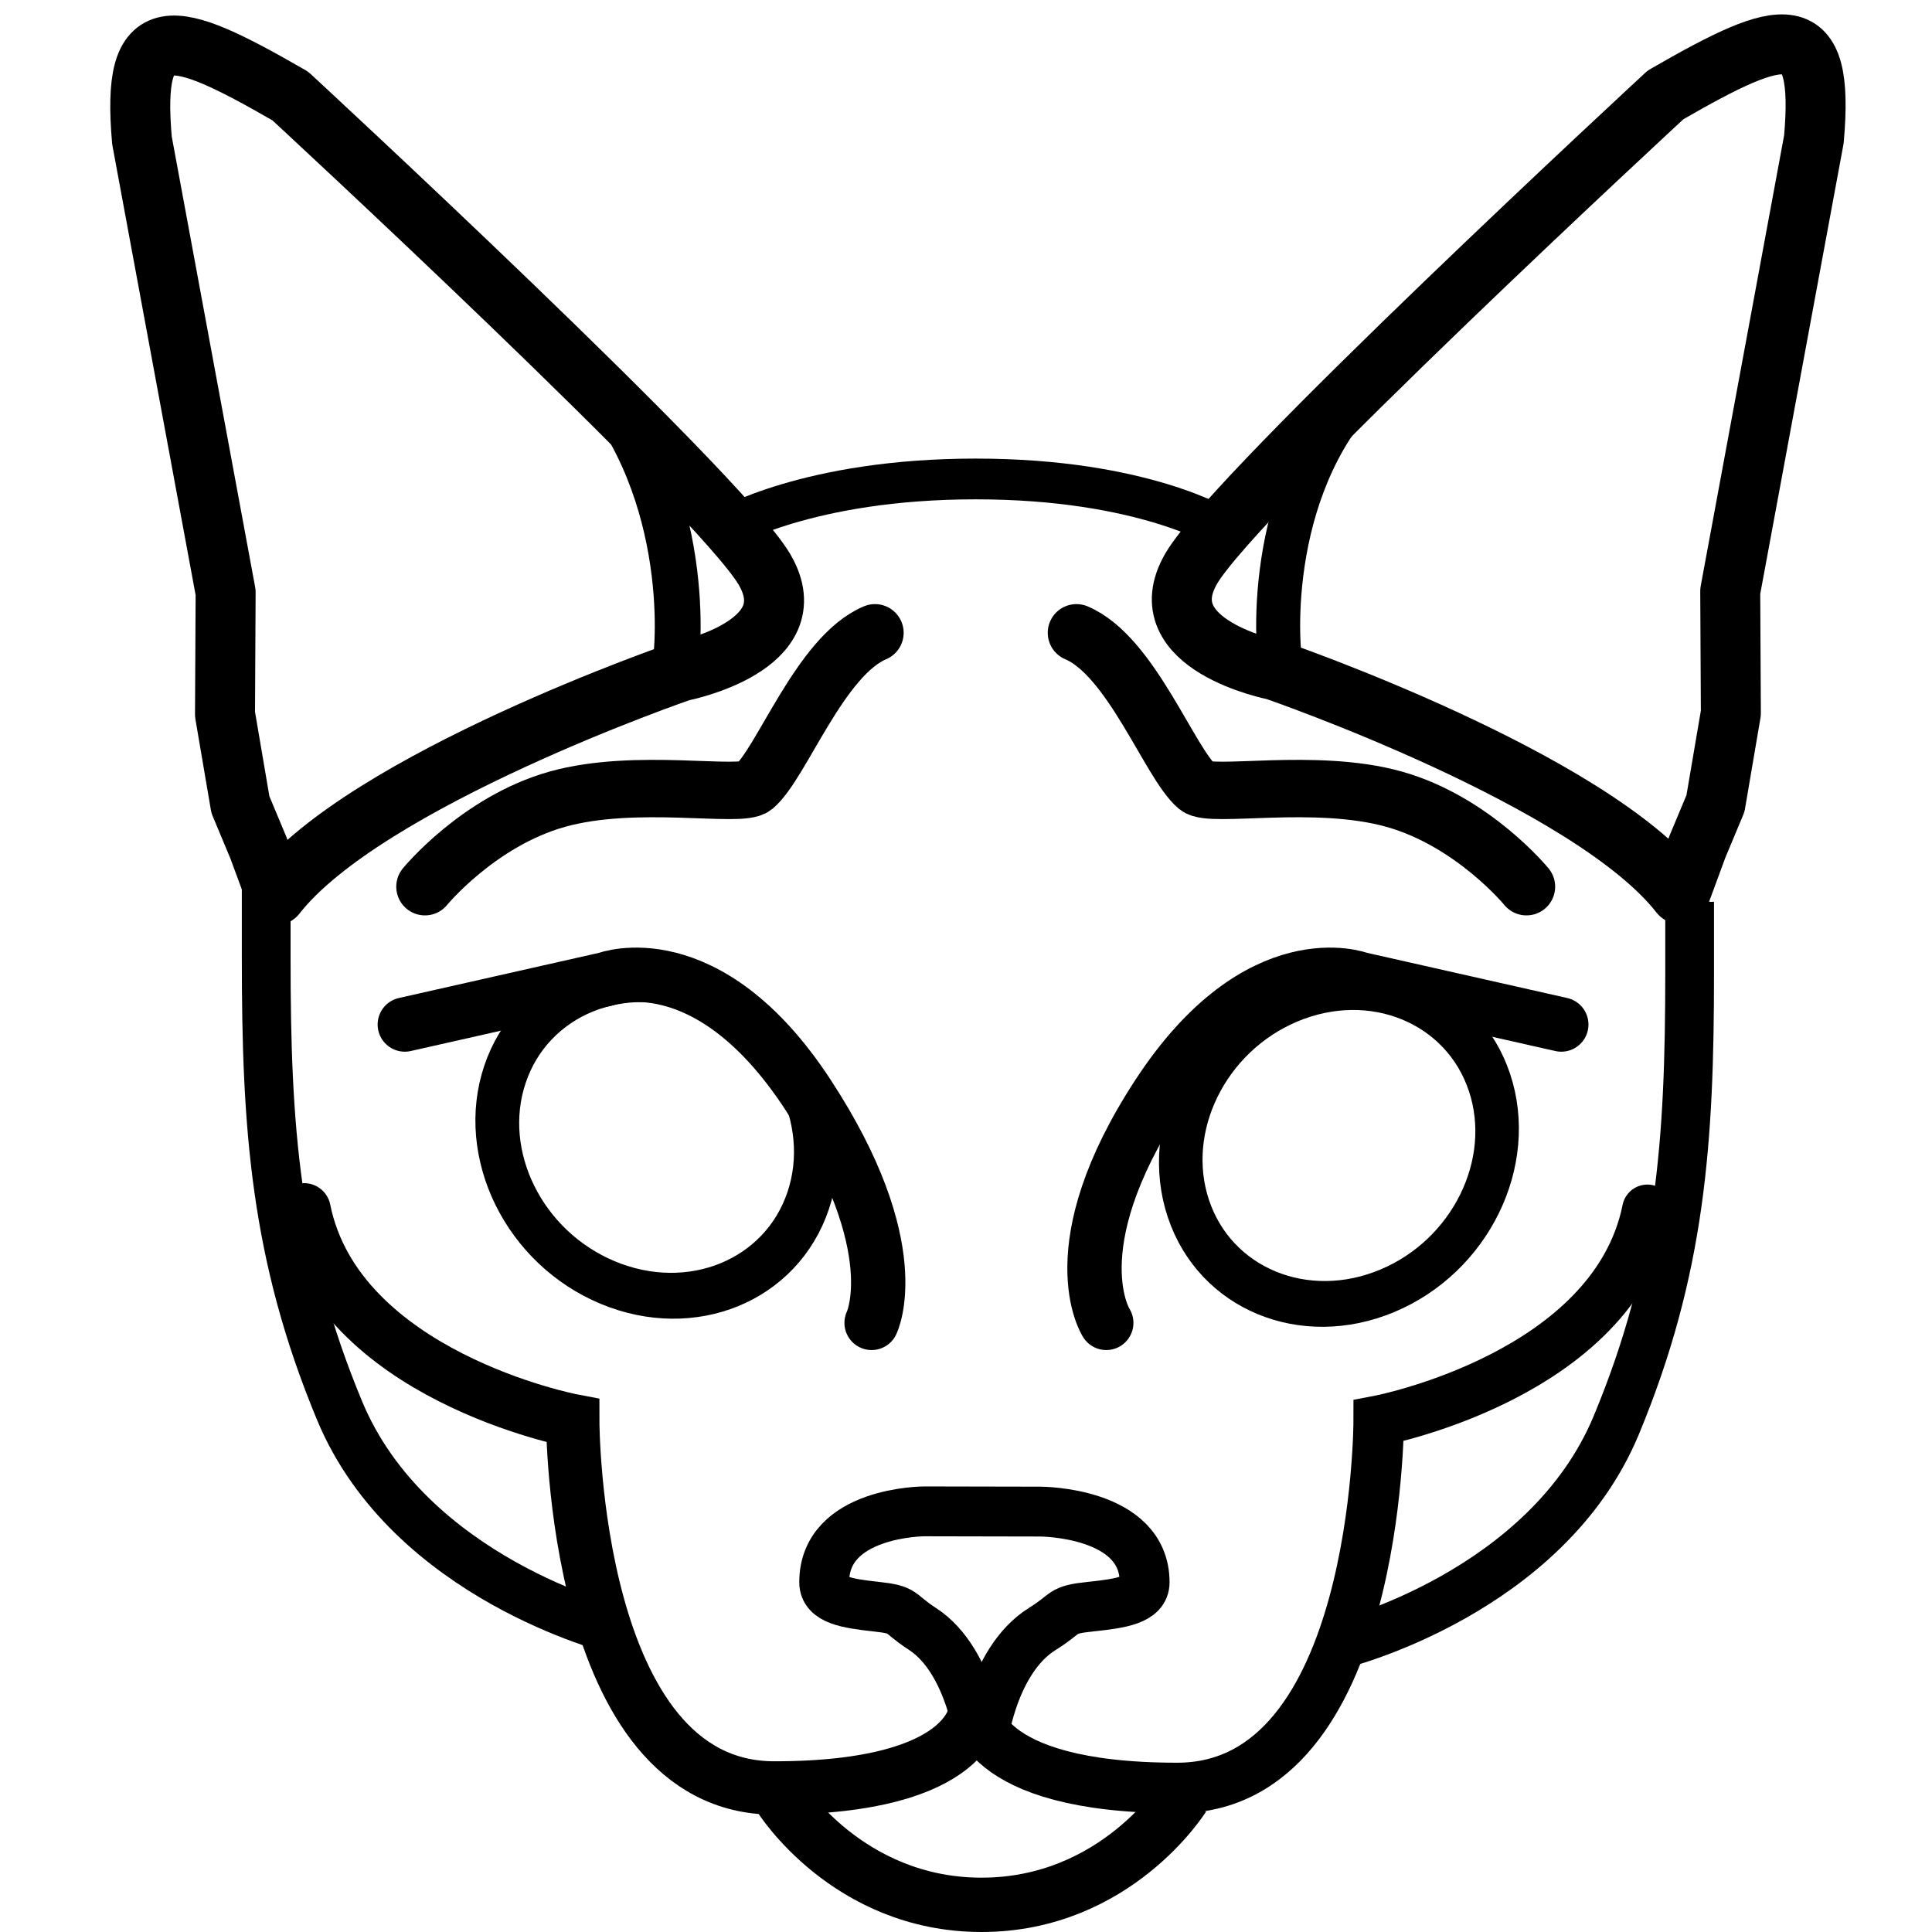 <?xml version="1.0" encoding="UTF-8" standalone="no"?>
<svg
   xmlns:osb="http://www.openswatchbook.org/uri/2009/osb"
   xmlns:dc="http://purl.org/dc/elements/1.1/"
   xmlns:cc="http://creativecommons.org/ns#"
   xmlns:rdf="http://www.w3.org/1999/02/22-rdf-syntax-ns#"
   xmlns:svg="http://www.w3.org/2000/svg"
   xmlns="http://www.w3.org/2000/svg"
   id="svg8"
   version="1.1"
   viewBox="0 0 65 65"
   height="65mm"
   width="65mm">
  <defs
     id="defs2">
    <linearGradient
       osb:paint="gradient"
       id="linearGradient2388">
      <stop
         id="stop2384"
         offset="0"
         style="stop-color:#000000;stop-opacity:1;" />
      <stop
         id="stop2386"
         offset="1"
         style="stop-color:#000000;stop-opacity:0;" />
    </linearGradient>
  </defs>
  <g
     transform="translate(-76.504,-79.456)"
     id="layer1">
    <path
       id="path16"
       d="m 109.506,138.251 c 0,0 -0.281,-2.899 -1.967,-3.992 -0.843,-0.546 -0.565,-0.641 -1.549,-0.748 -0.984,-0.107 -1.757,-0.227 -1.757,-0.823 0,-1.192 0.843,-1.788 1.687,-2.086 0.843,-0.298 1.687,-0.298 1.687,-0.298 l 1.912,0.004 1.987,0.004 c 0,0 0.877,0 1.754,0.297 0.877,0.297 1.754,0.892 1.754,2.081 0,0.595 -0.804,0.714 -1.827,0.821 -1.023,0.107 -0.734,0.201 -1.611,0.746 -1.754,1.09 -2.045,3.982 -2.045,3.982"
       style="fill:none;stroke:#000000;stroke-width:1.677;stroke-linecap:butt;stroke-linejoin:miter;stroke-miterlimit:4;stroke-dasharray:none;stroke-opacity:1" />
    <path
       id="path906"
       d="m 109.331,136.927 c 0,0 0,2.683 -6.779,2.683 -6.779,0 -6.779,-12.356 -6.779,-12.356 0,0 -7.909,-1.505 -9.039,-7.095"
       style="fill:none;stroke:#000000;stroke-width:1.795;stroke-linecap:round;stroke-linejoin:miter;stroke-miterlimit:4;stroke-dasharray:none;stroke-opacity:1" />
    <circle
       r="0"
       cy="125.413"
       cx="92.978"
       id="path2443"
       style="fill:none;fill-opacity:1;stroke:#000000;stroke-width:1.5;stroke-miterlimit:4;stroke-dasharray:none;stroke-opacity:1" />
    <path
       id="path2445"
       d="m 102.749,139.918 c 0,0 2.26,3.624 6.779,3.624 4.519,0 6.779,-3.624 6.779,-3.624"
       style="fill:none;stroke:#000000;stroke-width:1.828;stroke-linecap:butt;stroke-linejoin:miter;stroke-miterlimit:4;stroke-dasharray:none;stroke-opacity:1" />
    <path
       id="path2453"
       d="m 90.123,113.925 6.779,-1.53 c 0,0 3.39,-1.294 6.779,3.883 3.39,5.177 2.147,7.685 2.147,7.685"
       style="fill:none;stroke:#000000;stroke-width:1.828;stroke-linecap:round;stroke-linejoin:round;stroke-miterlimit:4;stroke-dasharray:none;stroke-opacity:1" />
    <path
       id="path2457"
       d="m 97.194,134.281 c 0,0 -6.915,-1.716 -9.264,-7.363 -2.183,-5.248 -2.47,-9.569 -2.47,-15.214 l 10e-7,-2.399"
       style="fill:none;stroke:#000000;stroke-width:1.64;stroke-linecap:butt;stroke-linejoin:miter;stroke-miterlimit:4;stroke-dasharray:none;stroke-opacity:1" />
    <path
       id="path2459"
       d="m 85.2,107.983 -0.608,-1.454 -0.518,-3.042 0.021,-4.1 -0.563,-3.042 -2.252,-12.167 c -0.363,-4.139 0.959,-3.817 4.992,-1.49 0,0 14.437,13.338 15.952,15.927 1.515,2.588 -2.808,3.427 -2.808,3.427 0,0 -10.602,3.647 -13.631,7.529 z"
       style="fill:none;stroke:#000000;stroke-width:2.018;stroke-linecap:butt;stroke-linejoin:round;stroke-miterlimit:4;stroke-dasharray:none;stroke-opacity:1" />
    <path
       id="path2461"
       d="m 100.895,97.24 c 0,0 2.787,-1.67 8.436,-1.67 5.649,0 8.303,1.67 8.303,1.67"
       style="fill:none;stroke:#000000;stroke-width:1.371;stroke-linecap:butt;stroke-linejoin:miter;stroke-miterlimit:4;stroke-dasharray:none;stroke-opacity:1" />
    <path
       id="path2465"
       d="m 90.801,109.288 c 0,0 1.8,-2.2 4.454,-2.944 2.654,-0.744 6.162,-0.032 6.624,-0.421 0.923,-0.777 2.216,-4.4 4.062,-5.177"
       style="fill:none;stroke:#000000;stroke-width:1.931;stroke-linecap:round;stroke-linejoin:miter;stroke-miterlimit:4;stroke-dasharray:none;stroke-opacity:1" />
    <path
       id="path2471"
       d="m 99.168,102.002 c 0.138,-0.066 0.749,-5.525 -2.467,-9.525"
       style="fill:none;stroke:#000000;stroke-width:1.542;stroke-linecap:butt;stroke-linejoin:miter;stroke-miterlimit:4;stroke-dasharray:none;stroke-opacity:1" />
    <ellipse
       transform="matrix(0.923,0.384,-0.318,0.948,0,0)"
       style="fill:none;stroke:#000000;stroke-width:1.509;stroke-miterlimit:4;stroke-dasharray:none;stroke-opacity:1"
       ry="5.152"
       rx="5.527"
       cy="71.004"
       cx="131.282"
       id="path32" />
    <path
       id="path2453-7"
       d="m 129.032,113.925 -6.779,-1.53 c 0,0 -3.39,-1.294 -6.779,3.883 -3.39,5.177 -1.751,7.685 -1.751,7.685"
       style="fill:none;stroke:#000000;stroke-width:1.828;stroke-linecap:round;stroke-linejoin:round;stroke-miterlimit:4;stroke-dasharray:none;stroke-opacity:1" />
    <path
       id="path906-7"
       d="m 109.331,136.927 c 0,0 0,2.683 6.779,2.683 6.779,0 6.779,-12.356 6.779,-12.356 0,0 7.909,-1.505 9.039,-7.095"
       style="fill:none;stroke:#000000;stroke-width:1.699;stroke-linecap:round;stroke-linejoin:miter;stroke-miterlimit:4;stroke-dasharray:none;stroke-opacity:1" />
    <path
       id="path2465-6"
       d="m 127.86,109.288 c 0,0 -1.8,-2.2 -4.454,-2.944 -2.654,-0.744 -6.162,-0.032 -6.624,-0.421 -0.923,-0.777 -2.216,-4.4 -4.062,-5.177"
       style="fill:none;stroke:#000000;stroke-width:1.931;stroke-linecap:round;stroke-linejoin:miter;stroke-miterlimit:4;stroke-dasharray:none;stroke-opacity:1" />
    <ellipse
       transform="matrix(-0.922,0.386,0.316,0.949,0,0)"
       style="fill:none;stroke:#000000;stroke-width:1.503;stroke-miterlimit:4;stroke-dasharray:none;stroke-opacity:1"
       ry="5.151"
       rx="5.494"
       cy="156.186"
       cx="-78.304"
       id="path32-4" />
    <path
       id="path2457-9"
       d="m 121.616,134.772 c 0,0 6.915,-1.716 9.264,-7.363 2.183,-5.248 2.47,-9.569 2.47,-15.214 v -2.399"
       style="fill:none;stroke:#000000;stroke-width:1.64;stroke-linecap:butt;stroke-linejoin:miter;stroke-miterlimit:4;stroke-dasharray:none;stroke-opacity:1" />
    <path
       id="path2459-2"
       d="m 133.611,107.944 0.608,-1.454 0.518,-3.042 -0.021,-4.1 0.563,-3.042 2.252,-12.167 c 0.363,-4.139 -0.959,-3.817 -4.992,-1.49 0,0 -14.437,13.338 -15.952,15.927 -1.515,2.588 2.808,3.427 2.808,3.427 0,0 10.602,3.647 13.631,7.529 z"
       style="fill:none;stroke:#000000;stroke-width:2.018;stroke-linecap:butt;stroke-linejoin:round;stroke-miterlimit:4;stroke-dasharray:none;stroke-opacity:1" />
    <path
       id="path2471-3"
       d="m 119.643,102.002 c -0.138,-0.061 -0.749,-5.577 2.467,-9.26"
       style="fill:none;stroke:#000000;stroke-width:1.48;stroke-linecap:butt;stroke-linejoin:miter;stroke-miterlimit:4;stroke-dasharray:none;stroke-opacity:1" />
  </g>
</svg>
